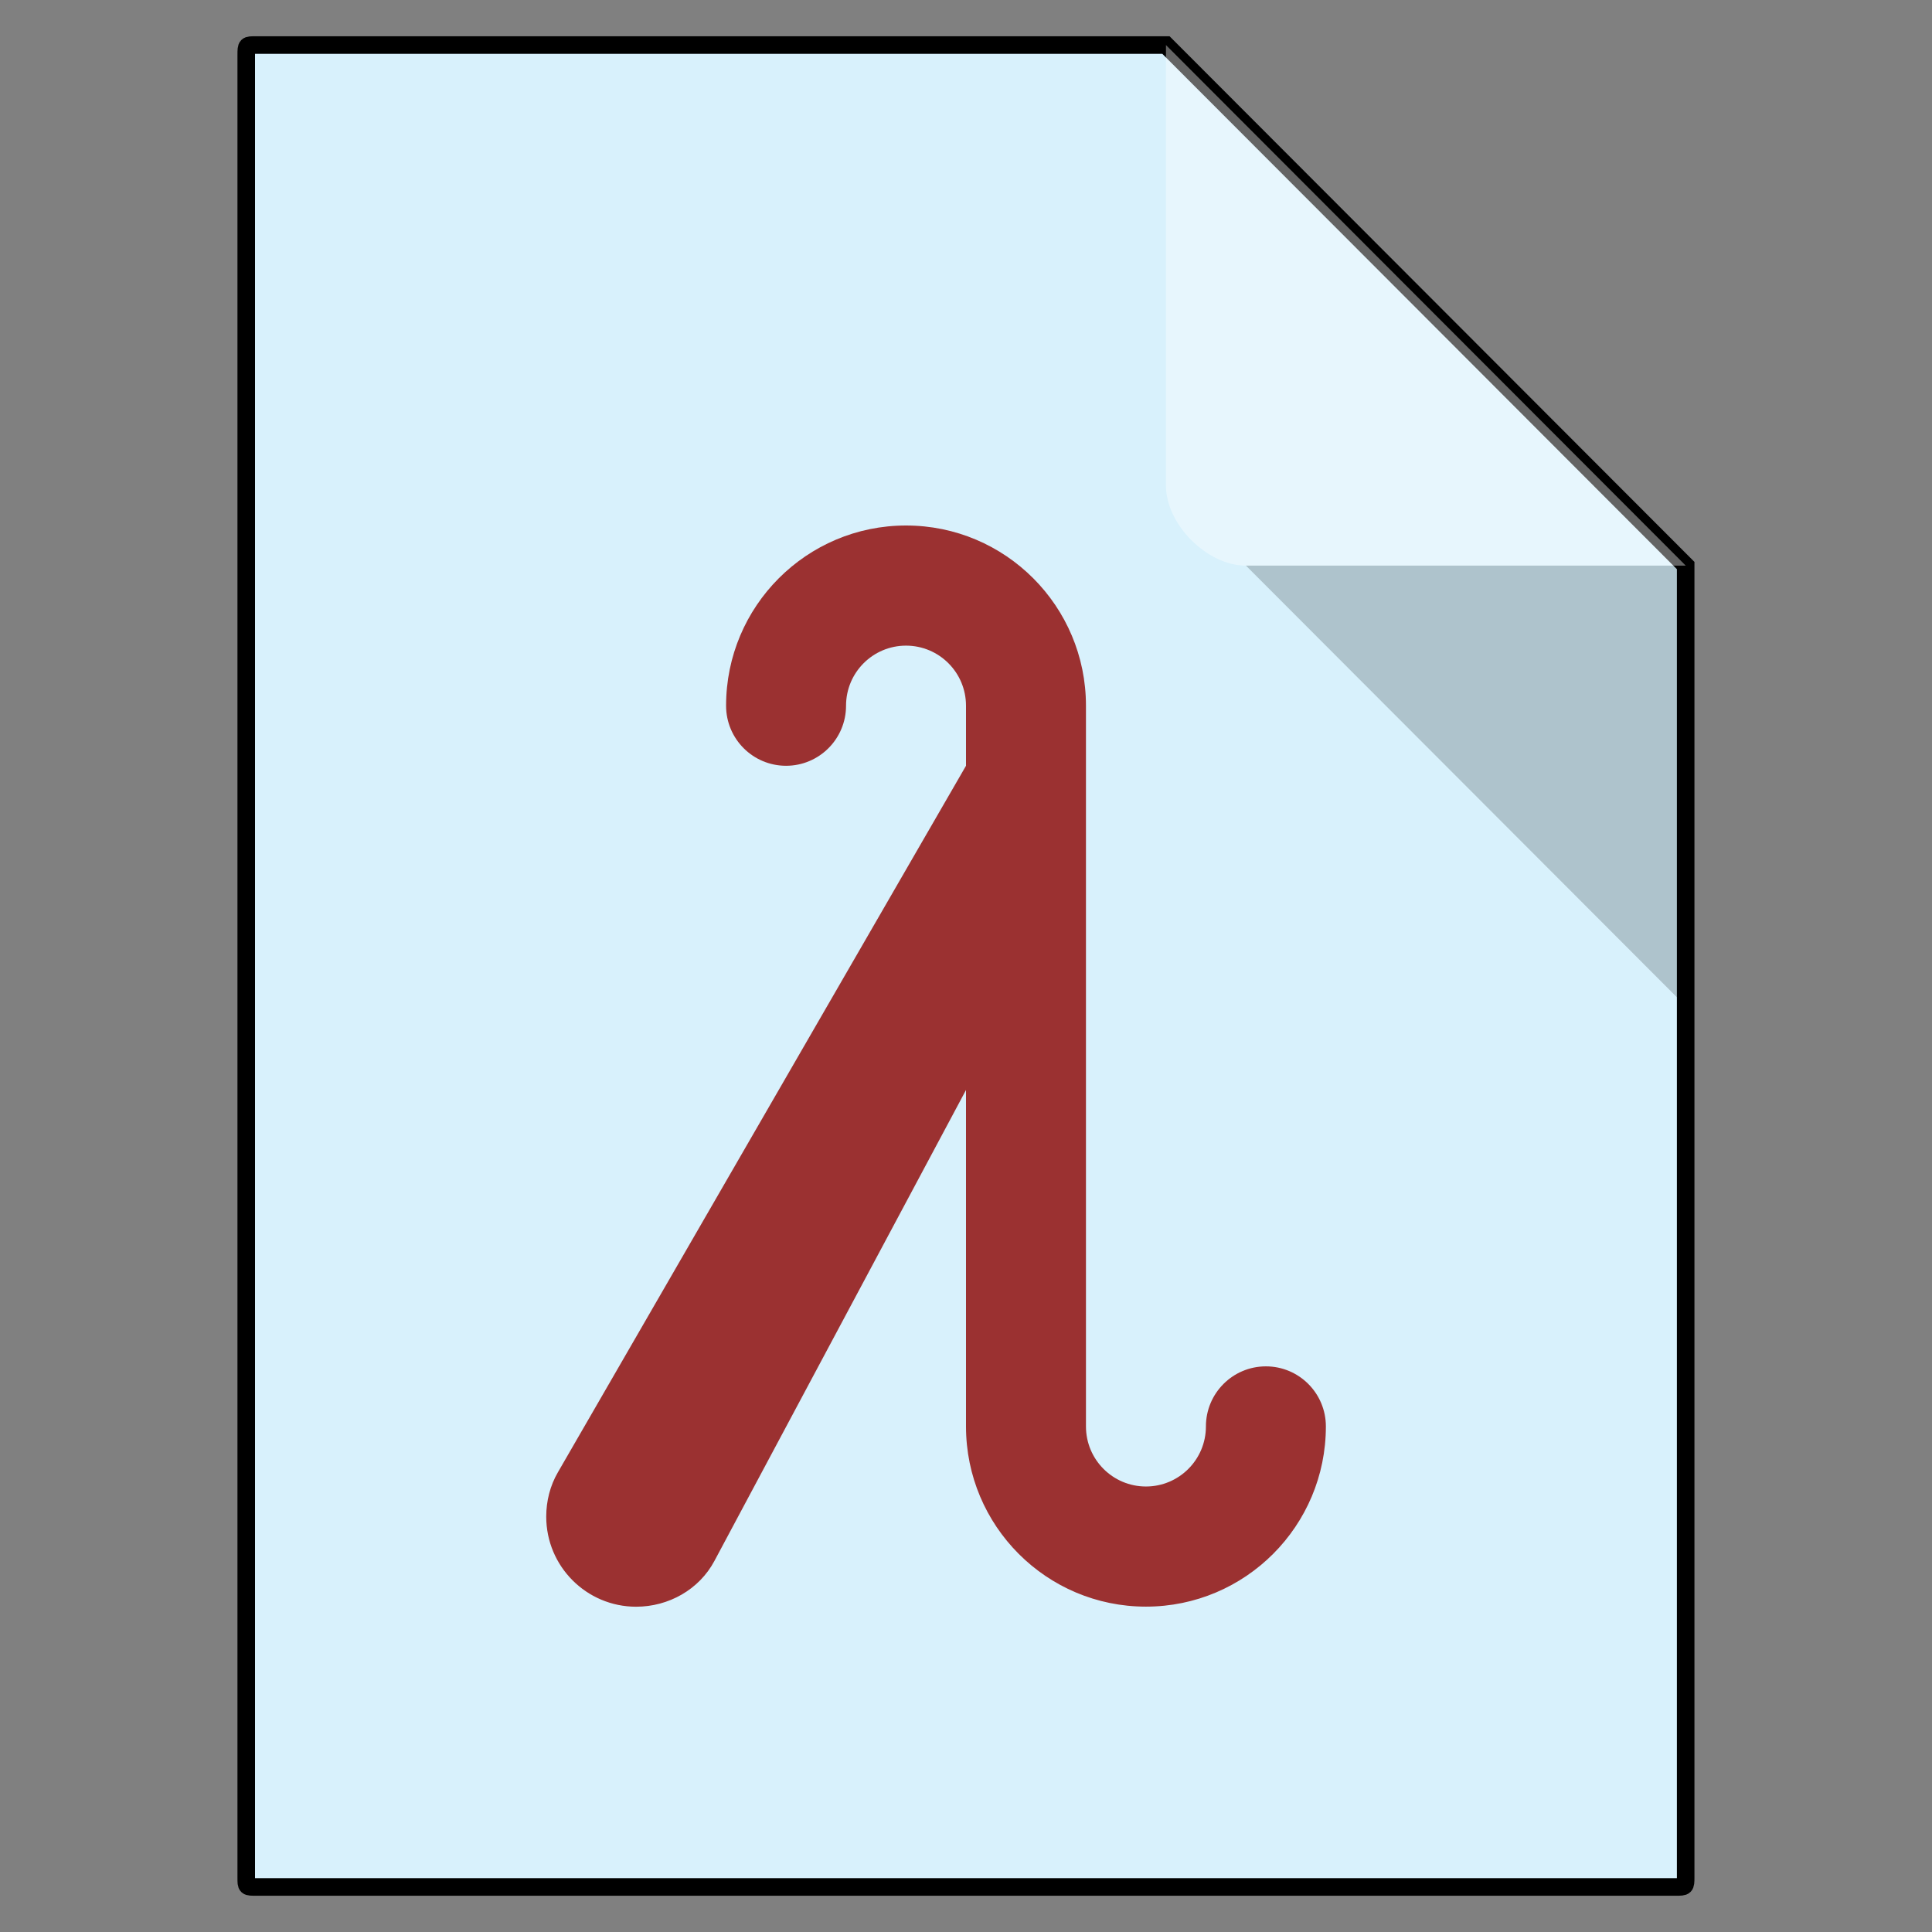 <?xml version="1.0" encoding="UTF-8" standalone="no"?>
<svg
   version="1.1"
   viewBox="0 0 22 22"
   id="svg10"
   sodipodi:docname="text-x-common-lisp.svg"
   inkscape:version="1.2.2 (b0a8486541, 2022-12-01)"
   width="22"
   height="22"
   xmlns:inkscape="http://www.inkscape.org/namespaces/inkscape"
   xmlns:sodipodi="http://sodipodi.sourceforge.net/DTD/sodipodi-0.dtd"
   xmlns="http://www.w3.org/2000/svg"
   xmlns:svg="http://www.w3.org/2000/svg">
  <rect x="0" y="0" width="22" height="22" fill="#808080" stroke="none"/>
  <defs
     id="defs14">
    <linearGradient
       id="linearGradient12880"
       inkscape:swatch="solid">
      <stop
         style="stop-color:#000000;stop-opacity:1;"
         offset="0"
         id="stop12878" />
    </linearGradient>
    <linearGradient
       id="linearGradient3909"
       inkscape:swatch="solid">
      <stop
         style="stop-color:#274e90;stop-opacity:1;"
         offset="0"
         id="stop3907" />
    </linearGradient>
    <linearGradient
       id="linearGradient3890"
       inkscape:swatch="solid">
      <stop
         style="stop-color:#1a405c;stop-opacity:0.569;"
         offset="0"
         id="stop3888" />
    </linearGradient>
  </defs>
  <sodipodi:namedview
     id="namedview12"
     pagecolor="#ffffff"
     bordercolor="#999999"
     borderopacity="1"
     inkscape:showpageshadow="0"
     inkscape:pageopacity="0"
     inkscape:pagecheckerboard="0"
     inkscape:deskcolor="#d1d1d1"
     showgrid="false"
     inkscape:zoom="11.313709"
     inkscape:cx="2.5190678"
     inkscape:cy="30.317202"
     inkscape:window-width="2560"
     inkscape:window-height="1358"
     inkscape:window-x="0"
     inkscape:window-y="28"
     inkscape:window-maximized="1"
     inkscape:current-layer="svg10" />
  <path
     d="m 2.913,0.513 c -0.107,0 -0.109,-0.002 -0.109,0.116 V 21.379 c 0,0.111 -7.628e-4,0.108 0.12,0.108 H 19.082 c 0.11,0 0.113,1.11e-4 0.113,-0.113 V 6.44 L 13.277,0.513 Z"
     style="display:inline;fill:#d8f1fc;fill-opacity:1;stroke:#000000;stroke-width:0.2;stroke-dasharray:none;stroke-opacity:1"
     id="path2"
     sodipodi:nodetypes="ccssssccc" />
  <path
     d="m 14.187,6.44 5.008,5.016 V 6.44 Z"
     style="opacity:0.99;fill-opacity:0.196;fill-rule:evenodd;stroke-width:1"
     id="path4" />
  <path
     d="m 13.277,0.513 5.919,5.928 h -5.008 c -0.442,0 -0.911,-0.469 -0.911,-0.912 z"
     style="fill:#ffffff;fill-opacity:0.392;stroke-width:1"
     id="path6" />
  <path
     d="m 10.317,5.984 c -1.132,0 -2.049,0.919 -2.049,2.052 0,0.378 0.306,0.684 0.683,0.684 0.377,0 0.683,-0.306 0.683,-0.684 0,-0.378 0.306,-0.684 0.683,-0.684 0.377,0 0.683,0.306 0.683,0.684 v 0.684 L 6.353,16.765 c -0.089,0.153 -0.133,0.328 -0.133,0.505 -1.666e-4,0.567 0.459,1.026 1.024,1.026 0.369,-1.01e-4 0.717,-0.195 0.891,-0.521 L 11,12.412 v 3.831 c 0,1.133 0.917,2.052 2.049,2.052 1.132,0 2.049,-0.919 2.049,-2.052 0,-0.378 -0.306,-0.684 -0.683,-0.684 -0.377,0 -0.683,0.306 -0.683,0.684 0,0.378 -0.306,0.684 -0.683,0.684 -0.377,0 -0.683,-0.306 -0.683,-0.684 V 8.036 c 0,-1.133 -0.917,-2.052 -2.049,-2.052 z"
     style="fill:#9b3131;fill-opacity:1;stroke-width:1"
     id="path8" />
</svg>
